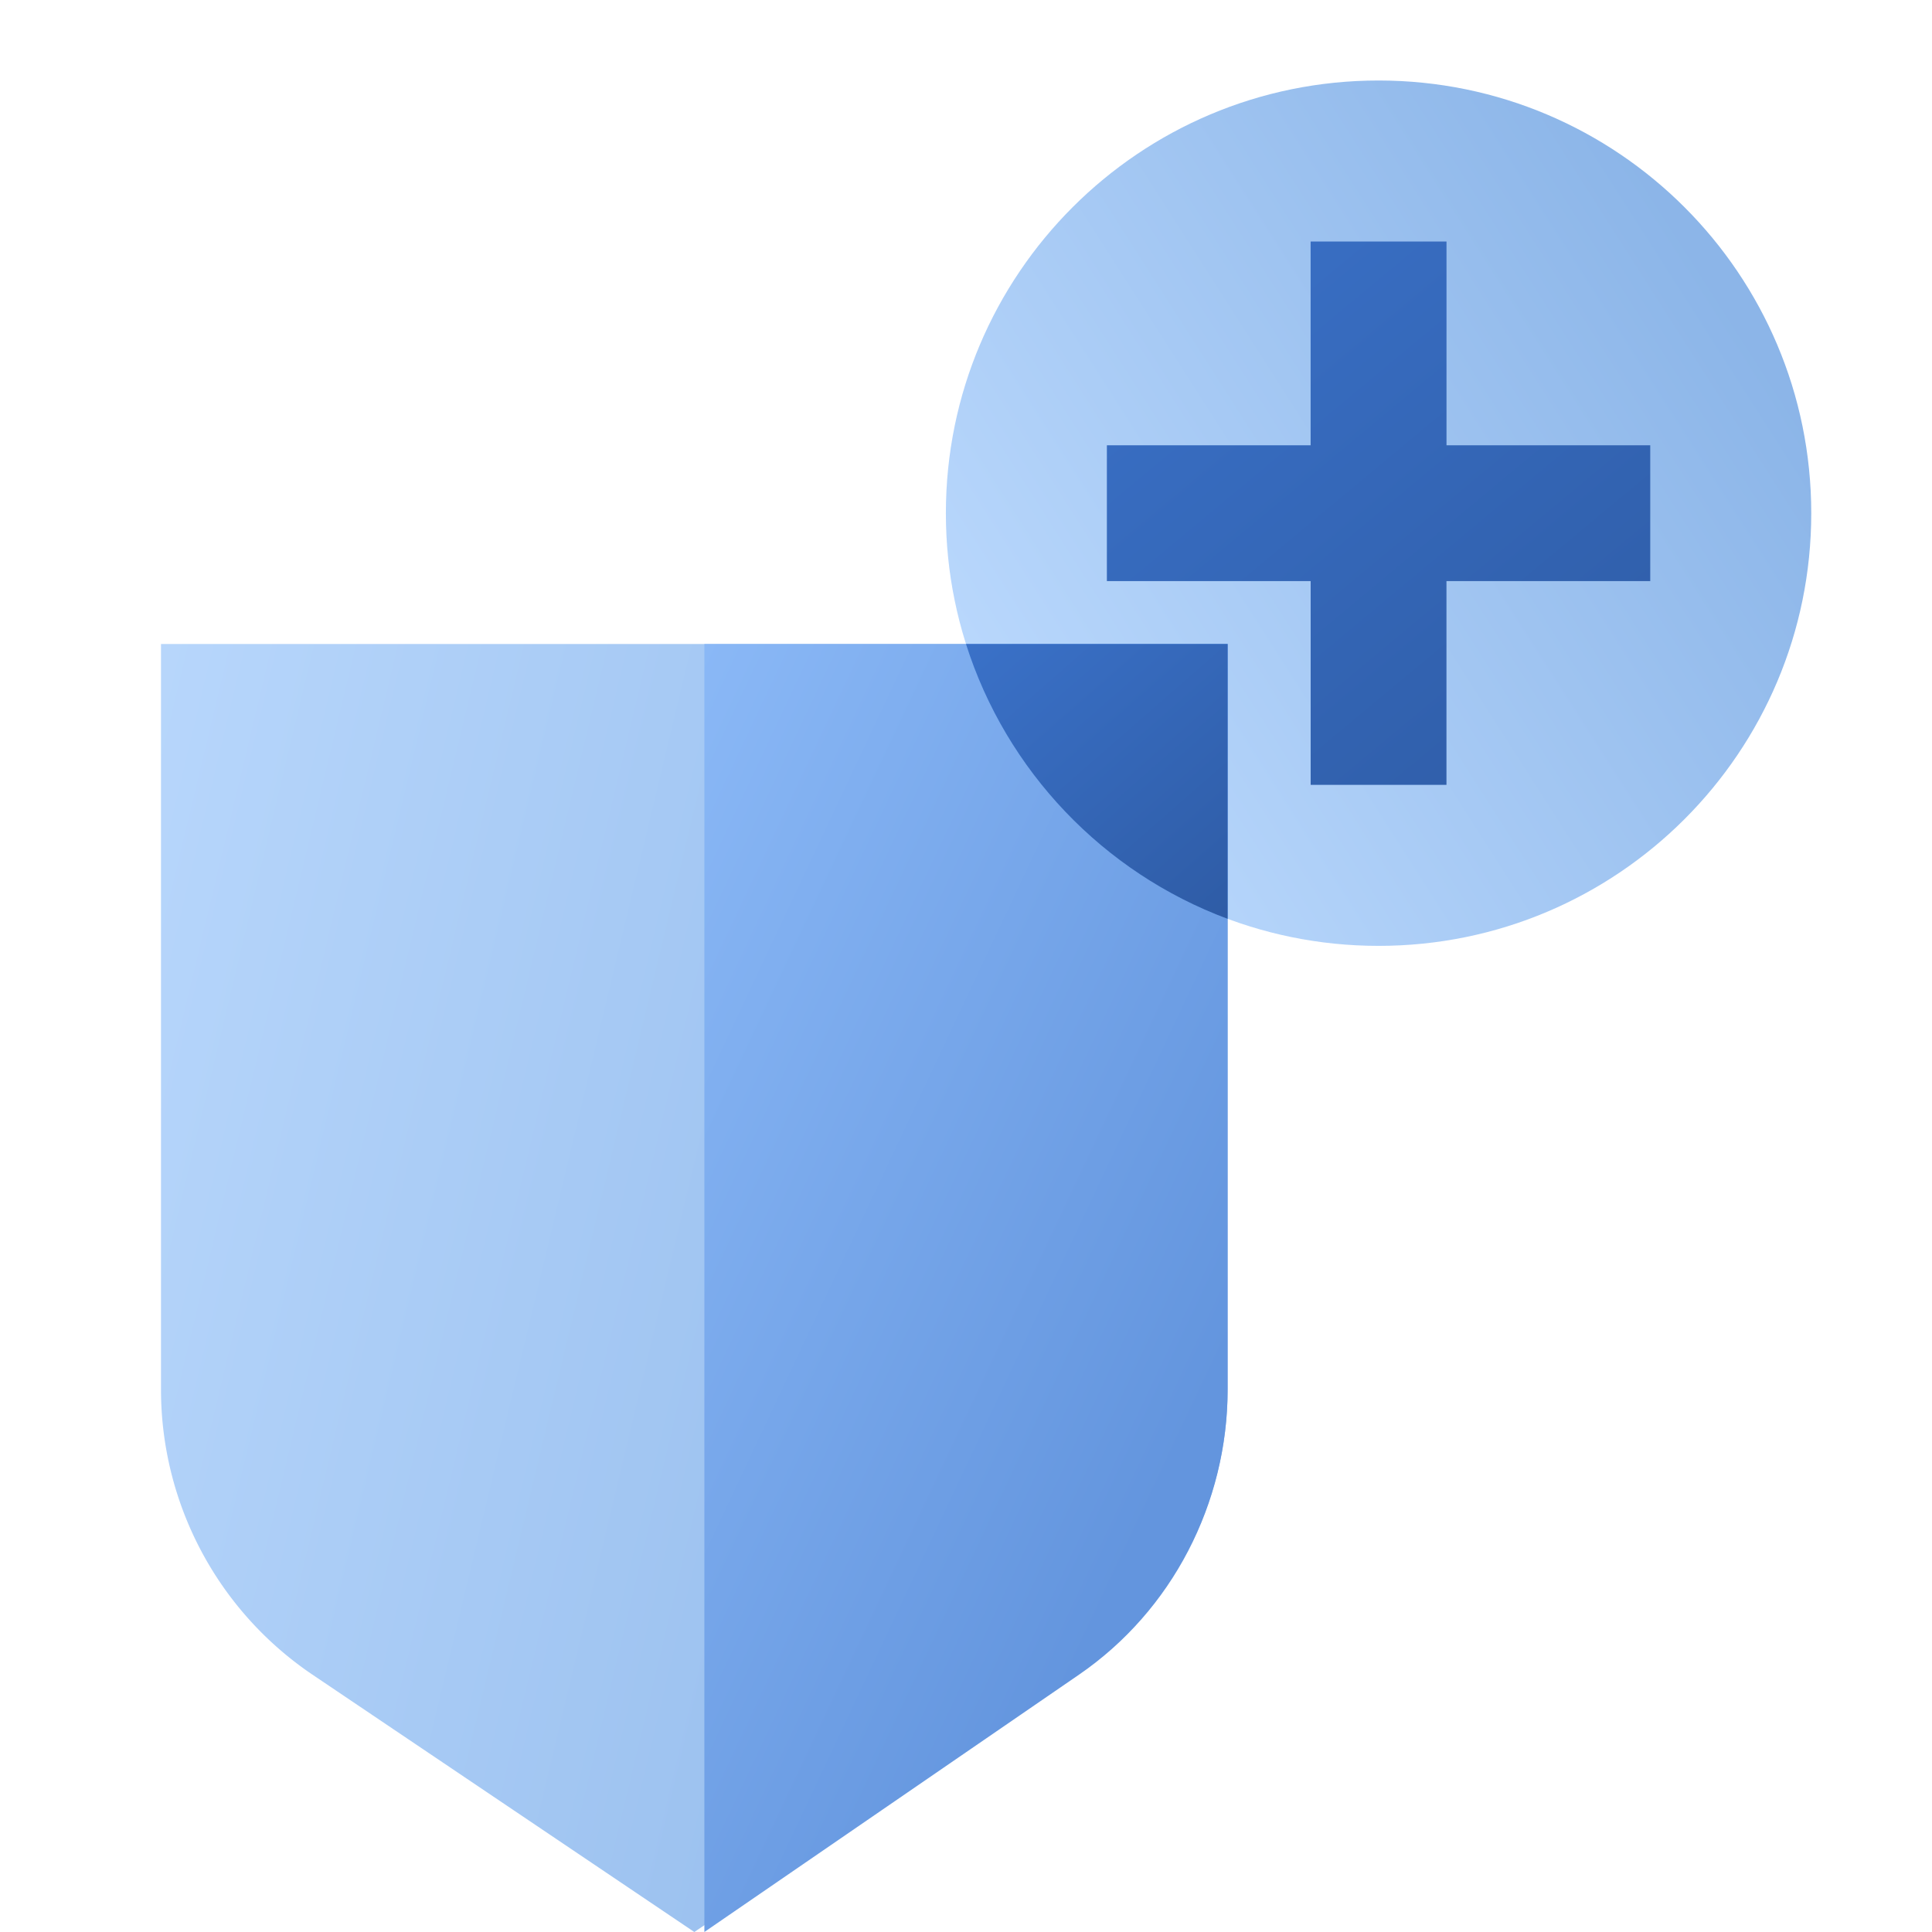 <svg width="48" height="48" fill="none" viewBox="0 0 48 48" xmlns="http://www.w3.org/2000/svg">
  <path fill="url(#prefix__a)" d="M4 16h26.5v18.515a8.548 8.548 0 0 1-3.761 7.09L17.25 48l-9.489-6.395A8.548 8.548 0 0 1 4 34.515V16Z" clip-rule="evenodd" opacity=".45"/>
  <path fill="url(#prefix__b)" d="M17.5 16h13v18.515c0 2.846-1.384 5.505-3.69 7.09L17.5 48V16Z" clip-rule="evenodd"/>
  <path fill="url(#prefix__c)" d="M34.25 23.5C40.187 23.5 45 18.687 45 12.75S40.187 2 34.25 2 23.5 6.813 23.5 12.75 28.313 23.5 34.25 23.5Z" clip-rule="evenodd" opacity=".45"/>
  <path fill="url(#prefix__d)" d="M30.5 22.828V16H24c1 3.155 3.415 5.68 6.5 6.828Z" clip-rule="evenodd"/>
  <path fill="url(#prefix__e)" d="M35.938 11.063V6h-3.376v5.063H27.5v3.374h5.063V19.5h3.374v-5.063H41v-3.374h-5.063Z" clip-rule="evenodd"/>
  <defs>
    <linearGradient id="prefix__a" x1="-11.633" x2="26.096" y1="57.387" y2="66.412" gradientUnits="userSpaceOnUse">
      <stop stop-color="#70B1FF"/>
      <stop offset="1" stop-color="#005CCD"/>
    </linearGradient>
    <linearGradient id="prefix__b" x1="12.233" x2="29.666" y1="27.184" y2="35.394" gradientUnits="userSpaceOnUse">
      <stop stop-color="#8AB8F6"/>
      <stop offset="1" stop-color="#6395DE"/>
    </linearGradient>
    <linearGradient id="prefix__c" x1="31.756" x2="51.22" y1="33.232" y2="20.792" gradientUnits="userSpaceOnUse">
      <stop stop-color="#70B1FF"/>
      <stop offset="1" stop-color="#005CCD"/>
    </linearGradient>
    <linearGradient id="prefix__d" x1="39.421" x2="28.391" y1="20.778" y2="8.159" gradientUnits="userSpaceOnUse">
      <stop stop-color="#295296"/>
      <stop offset="1" stop-color="#3E78D3"/>
    </linearGradient>
    <linearGradient id="prefix__e" x1="59.529" x2="37.888" y1="15.448" y2="-10.559" gradientUnits="userSpaceOnUse">
      <stop stop-color="#295296"/>
      <stop offset="1" stop-color="#3E78D3"/>
    </linearGradient>
  </defs>
</svg>

